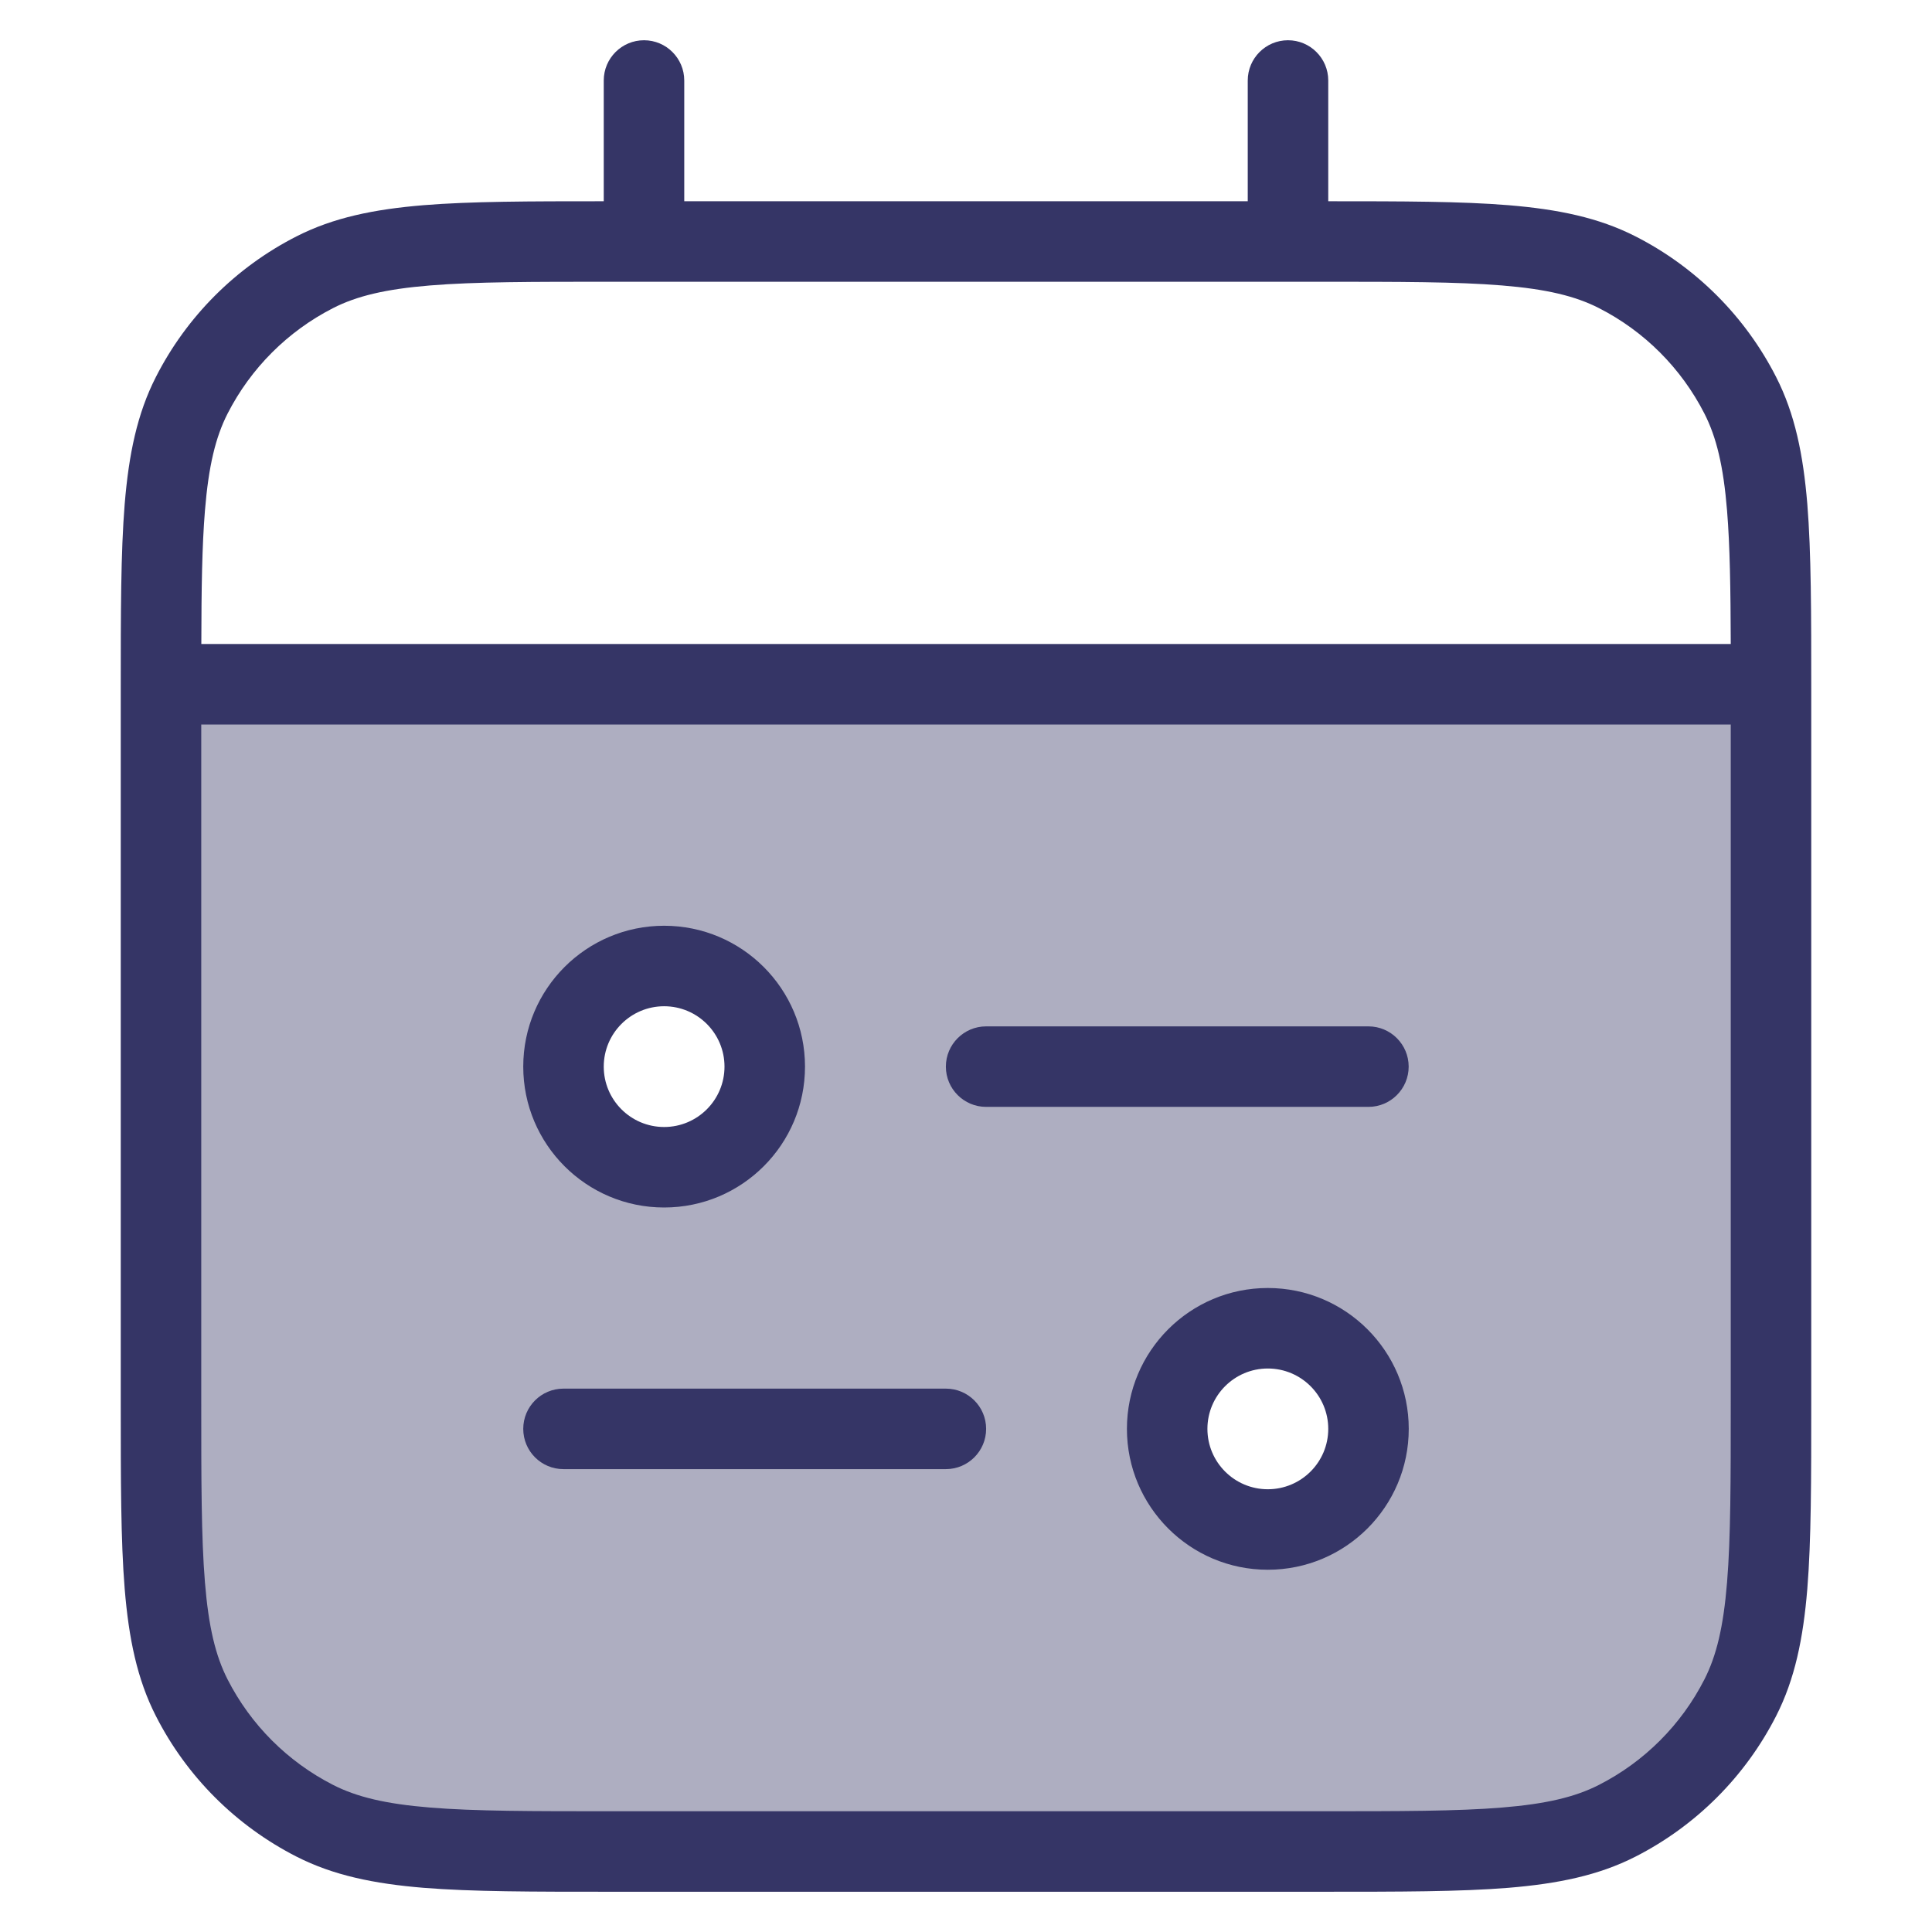 <svg width="24" height="24" viewBox="0 0 24 24" fill="none" xmlns="http://www.w3.org/2000/svg">
<path opacity="0.4" fill-rule="evenodd" clip-rule="evenodd" d="M2.161 8.5C2.105 8.5 2.077 8.5 2.056 8.511C2.037 8.52 2.021 8.536 2.012 8.554C2.001 8.576 2.001 8.604 2.001 8.659C2 8.892 2 9.138 2 9.4V16.6C2 18.84 2 19.96 2.436 20.816C2.819 21.569 3.431 22.18 4.184 22.564C5.04 23 6.16 23 8.4 23H15.6C17.84 23 18.96 23 19.816 22.564C20.569 22.18 21.18 21.569 21.564 20.816C22 19.96 22 18.84 22 16.6V9.4C22 9.138 22 8.892 21.999 8.659C21.999 8.604 21.999 8.576 21.988 8.554C21.979 8.536 21.963 8.52 21.944 8.511C21.923 8.5 21.895 8.5 21.839 8.5H2.161ZM17 17.75C17 18.44 16.44 19 15.749 19C15.059 19 14.499 18.44 14.499 17.75C14.499 17.06 15.059 16.5 15.749 16.5C16.44 16.5 17 17.06 17 17.75ZM8.25 14.5C7.56 14.5 7 13.94 7 13.25C7 12.56 7.56 12 8.25 12C8.94 12 9.5 12.56 9.5 13.25C9.5 13.94 8.94 14.5 8.25 14.5Z" fill="#353566"/>
<path d="M12.25 17.75C12.25 18.026 12.026 18.25 11.75 18.25H7C6.723 18.25 6.5 18.026 6.5 17.75C6.5 17.474 6.723 17.25 7 17.25H11.75C12.026 17.25 12.25 17.474 12.25 17.75Z" fill="#353566"/>
<path fill-rule="evenodd" clip-rule="evenodd" d="M15.749 16C14.783 16 13.999 16.784 13.999 17.75C13.999 18.716 14.783 19.5 15.749 19.5C16.716 19.5 17.5 18.716 17.5 17.75C17.5 16.784 16.716 16 15.749 16ZM14.999 17.75C14.999 17.336 15.335 17 15.749 17C16.164 17 16.5 17.336 16.5 17.75C16.5 18.164 16.164 18.5 15.749 18.5C15.335 18.5 14.999 18.164 14.999 17.75Z" fill="#353566"/>
<path d="M11.75 13.25C11.75 13.526 11.974 13.75 12.25 13.75H16.999C17.275 13.75 17.499 13.526 17.499 13.25C17.499 12.974 17.275 12.75 16.999 12.75H12.25C11.974 12.75 11.75 12.974 11.75 13.25Z" fill="#353566"/>
<path fill-rule="evenodd" clip-rule="evenodd" d="M8.25 11.5C9.217 11.5 10 12.284 10 13.25C10 14.216 9.217 15 8.25 15C7.284 15 6.5 14.216 6.5 13.25C6.5 12.284 7.284 11.5 8.25 11.5ZM9 13.25C9 12.836 8.664 12.5 8.25 12.5C7.836 12.5 7.5 12.836 7.5 13.25C7.5 13.664 7.836 14 8.25 14C8.664 14 9 13.664 9 13.25Z" fill="#353566"/>
<path fill-rule="evenodd" clip-rule="evenodd" d="M8.5 1C8.5 0.724 8.276 0.5 8 0.5C7.724 0.5 7.5 0.724 7.5 1V2.5C6.576 2.5 5.848 2.501 5.26 2.549C4.646 2.6 4.141 2.703 3.684 2.936C2.931 3.319 2.319 3.931 1.936 4.684C1.703 5.141 1.6 5.646 1.549 6.26C1.5 6.864 1.5 7.616 1.5 8.577V17.422C1.5 18.383 1.5 19.136 1.549 19.739C1.6 20.354 1.703 20.859 1.936 21.316C2.319 22.069 2.931 22.68 3.684 23.064C4.141 23.297 4.646 23.4 5.26 23.451C5.865 23.5 6.616 23.5 7.578 23.5H16.422C17.384 23.5 18.136 23.5 18.739 23.451C19.354 23.4 19.859 23.297 20.316 23.064C21.069 22.68 21.68 22.069 22.064 21.316C22.297 20.859 22.4 20.354 22.451 19.739C22.5 19.136 22.5 18.384 22.5 17.422V8.578C22.5 7.616 22.5 6.865 22.451 6.26C22.4 5.646 22.297 5.141 22.064 4.684C21.68 3.931 21.069 3.319 20.316 2.936C19.859 2.703 19.354 2.6 18.739 2.549C18.152 2.501 17.424 2.5 16.5 2.5V1C16.5 0.724 16.276 0.5 16 0.5C15.724 0.5 15.5 0.724 15.5 1V2.5H8.5V1ZM16.4 3.5C17.388 3.5 18.099 3.5 18.658 3.546C19.211 3.591 19.57 3.678 19.862 3.827C20.427 4.115 20.885 4.574 21.173 5.138C21.322 5.43 21.409 5.789 21.454 6.342C21.49 6.78 21.498 7.313 21.5 8H2.501C2.502 7.313 2.51 6.78 2.546 6.342C2.591 5.789 2.678 5.43 2.827 5.138C3.115 4.574 3.574 4.115 4.138 3.827C4.43 3.678 4.789 3.591 5.342 3.546C5.9 3.5 6.612 3.5 7.6 3.5H16.4ZM2.5 9V17.4C2.5 18.388 2.5 19.099 2.546 19.658C2.591 20.211 2.678 20.57 2.827 20.862C3.115 21.427 3.574 21.885 4.138 22.173C4.43 22.322 4.789 22.409 5.342 22.454C5.9 22.5 6.612 22.5 7.6 22.5H16.4C17.388 22.5 18.099 22.5 18.658 22.454C19.211 22.409 19.57 22.322 19.862 22.173C20.427 21.885 20.885 21.427 21.173 20.862C21.322 20.57 21.409 20.211 21.454 19.658C21.5 19.099 21.5 18.388 21.5 17.4V9H2.5Z" fill="#353566"/>
</svg>
